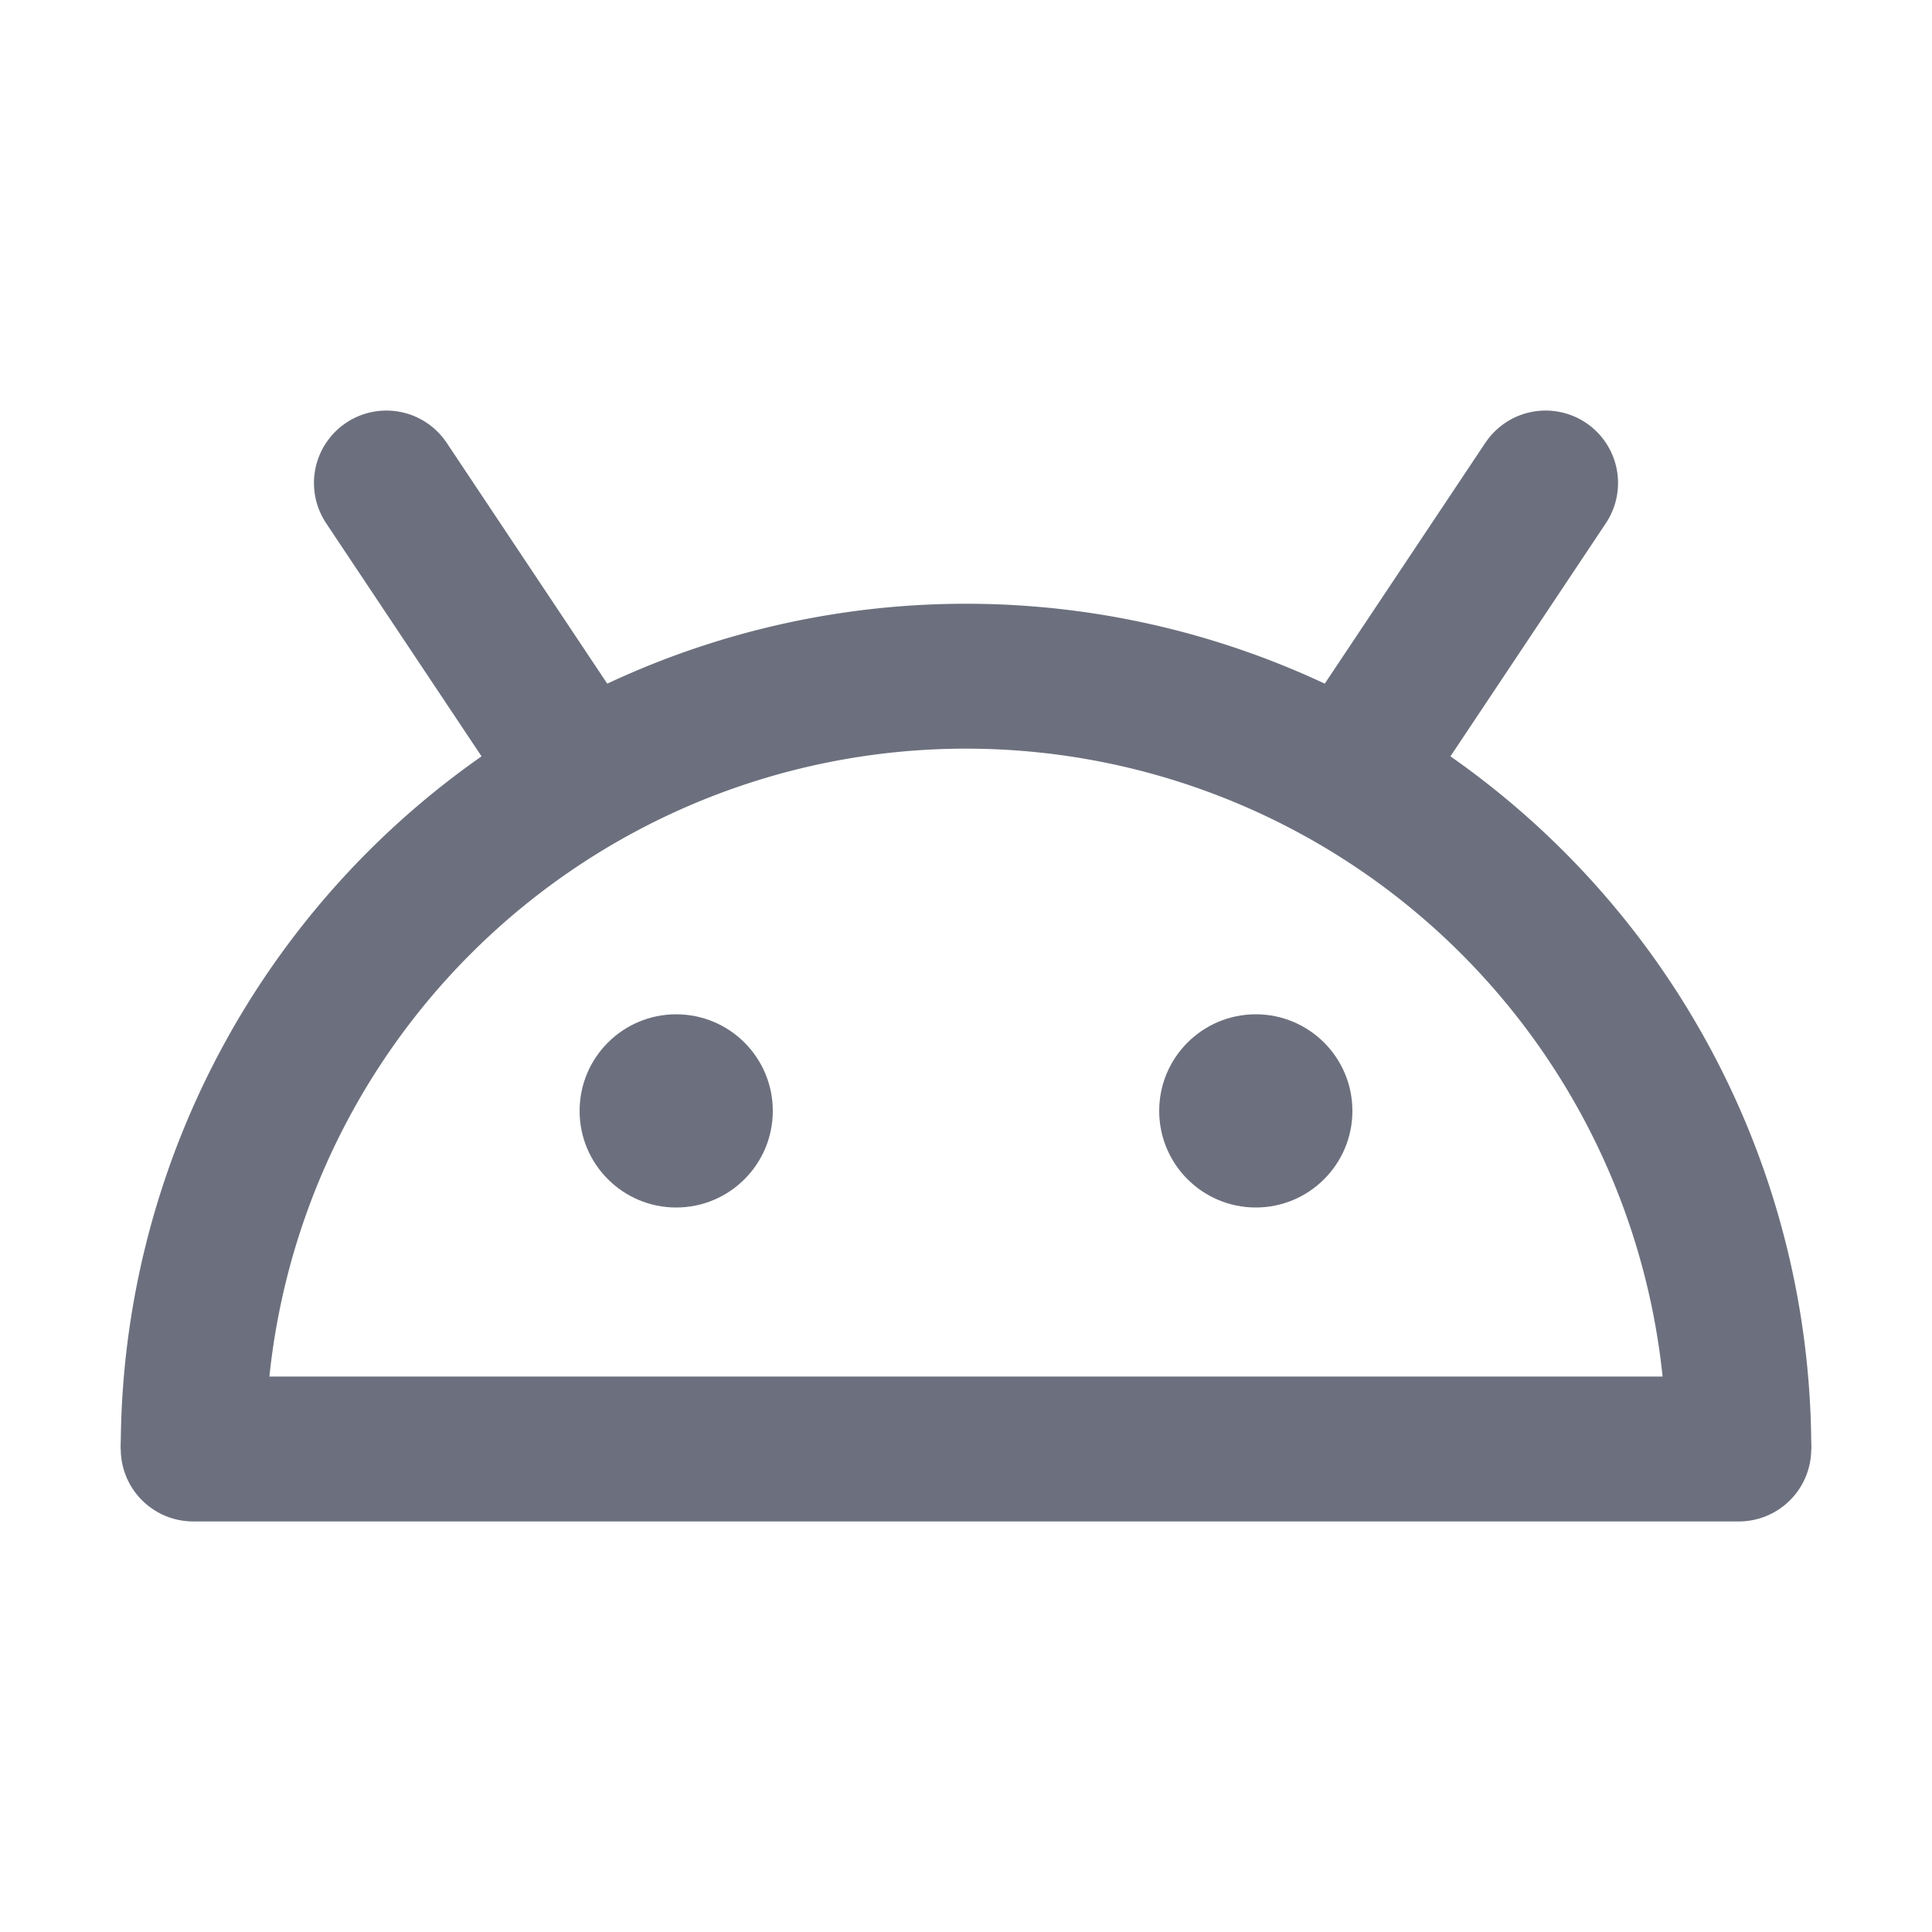 <svg width="20" height="20" viewBox="0 0 20 20" fill="none" xmlns="http://www.w3.org/2000/svg"><g clip-path="url(#clip0_3754_1938)"><path d="M2 15h16" stroke="#6C707E" stroke-width="1.5" stroke-linecap="round"/><path fill-rule="evenodd" clip-rule="evenodd" d="M2.75 15a7.25 7.25 0 1 1 14.5 0h1.5a8.75 8.75 0 1 0-17.5 0h1.5z" fill="#6C707E"/><circle cx="7" cy="11.5" r="1" fill="#6C707E"/><circle cx="13" cy="11.5" r="1" fill="#6C707E"/><path d="M6 8L4 5M14 8l2-3" stroke="#6C707E" stroke-width="1.5" stroke-linecap="round"/></g><defs><clipPath id="clip0_3754_1938"><path fill="#fff" d="M0 0h20v20H0z"/></clipPath></defs></svg>